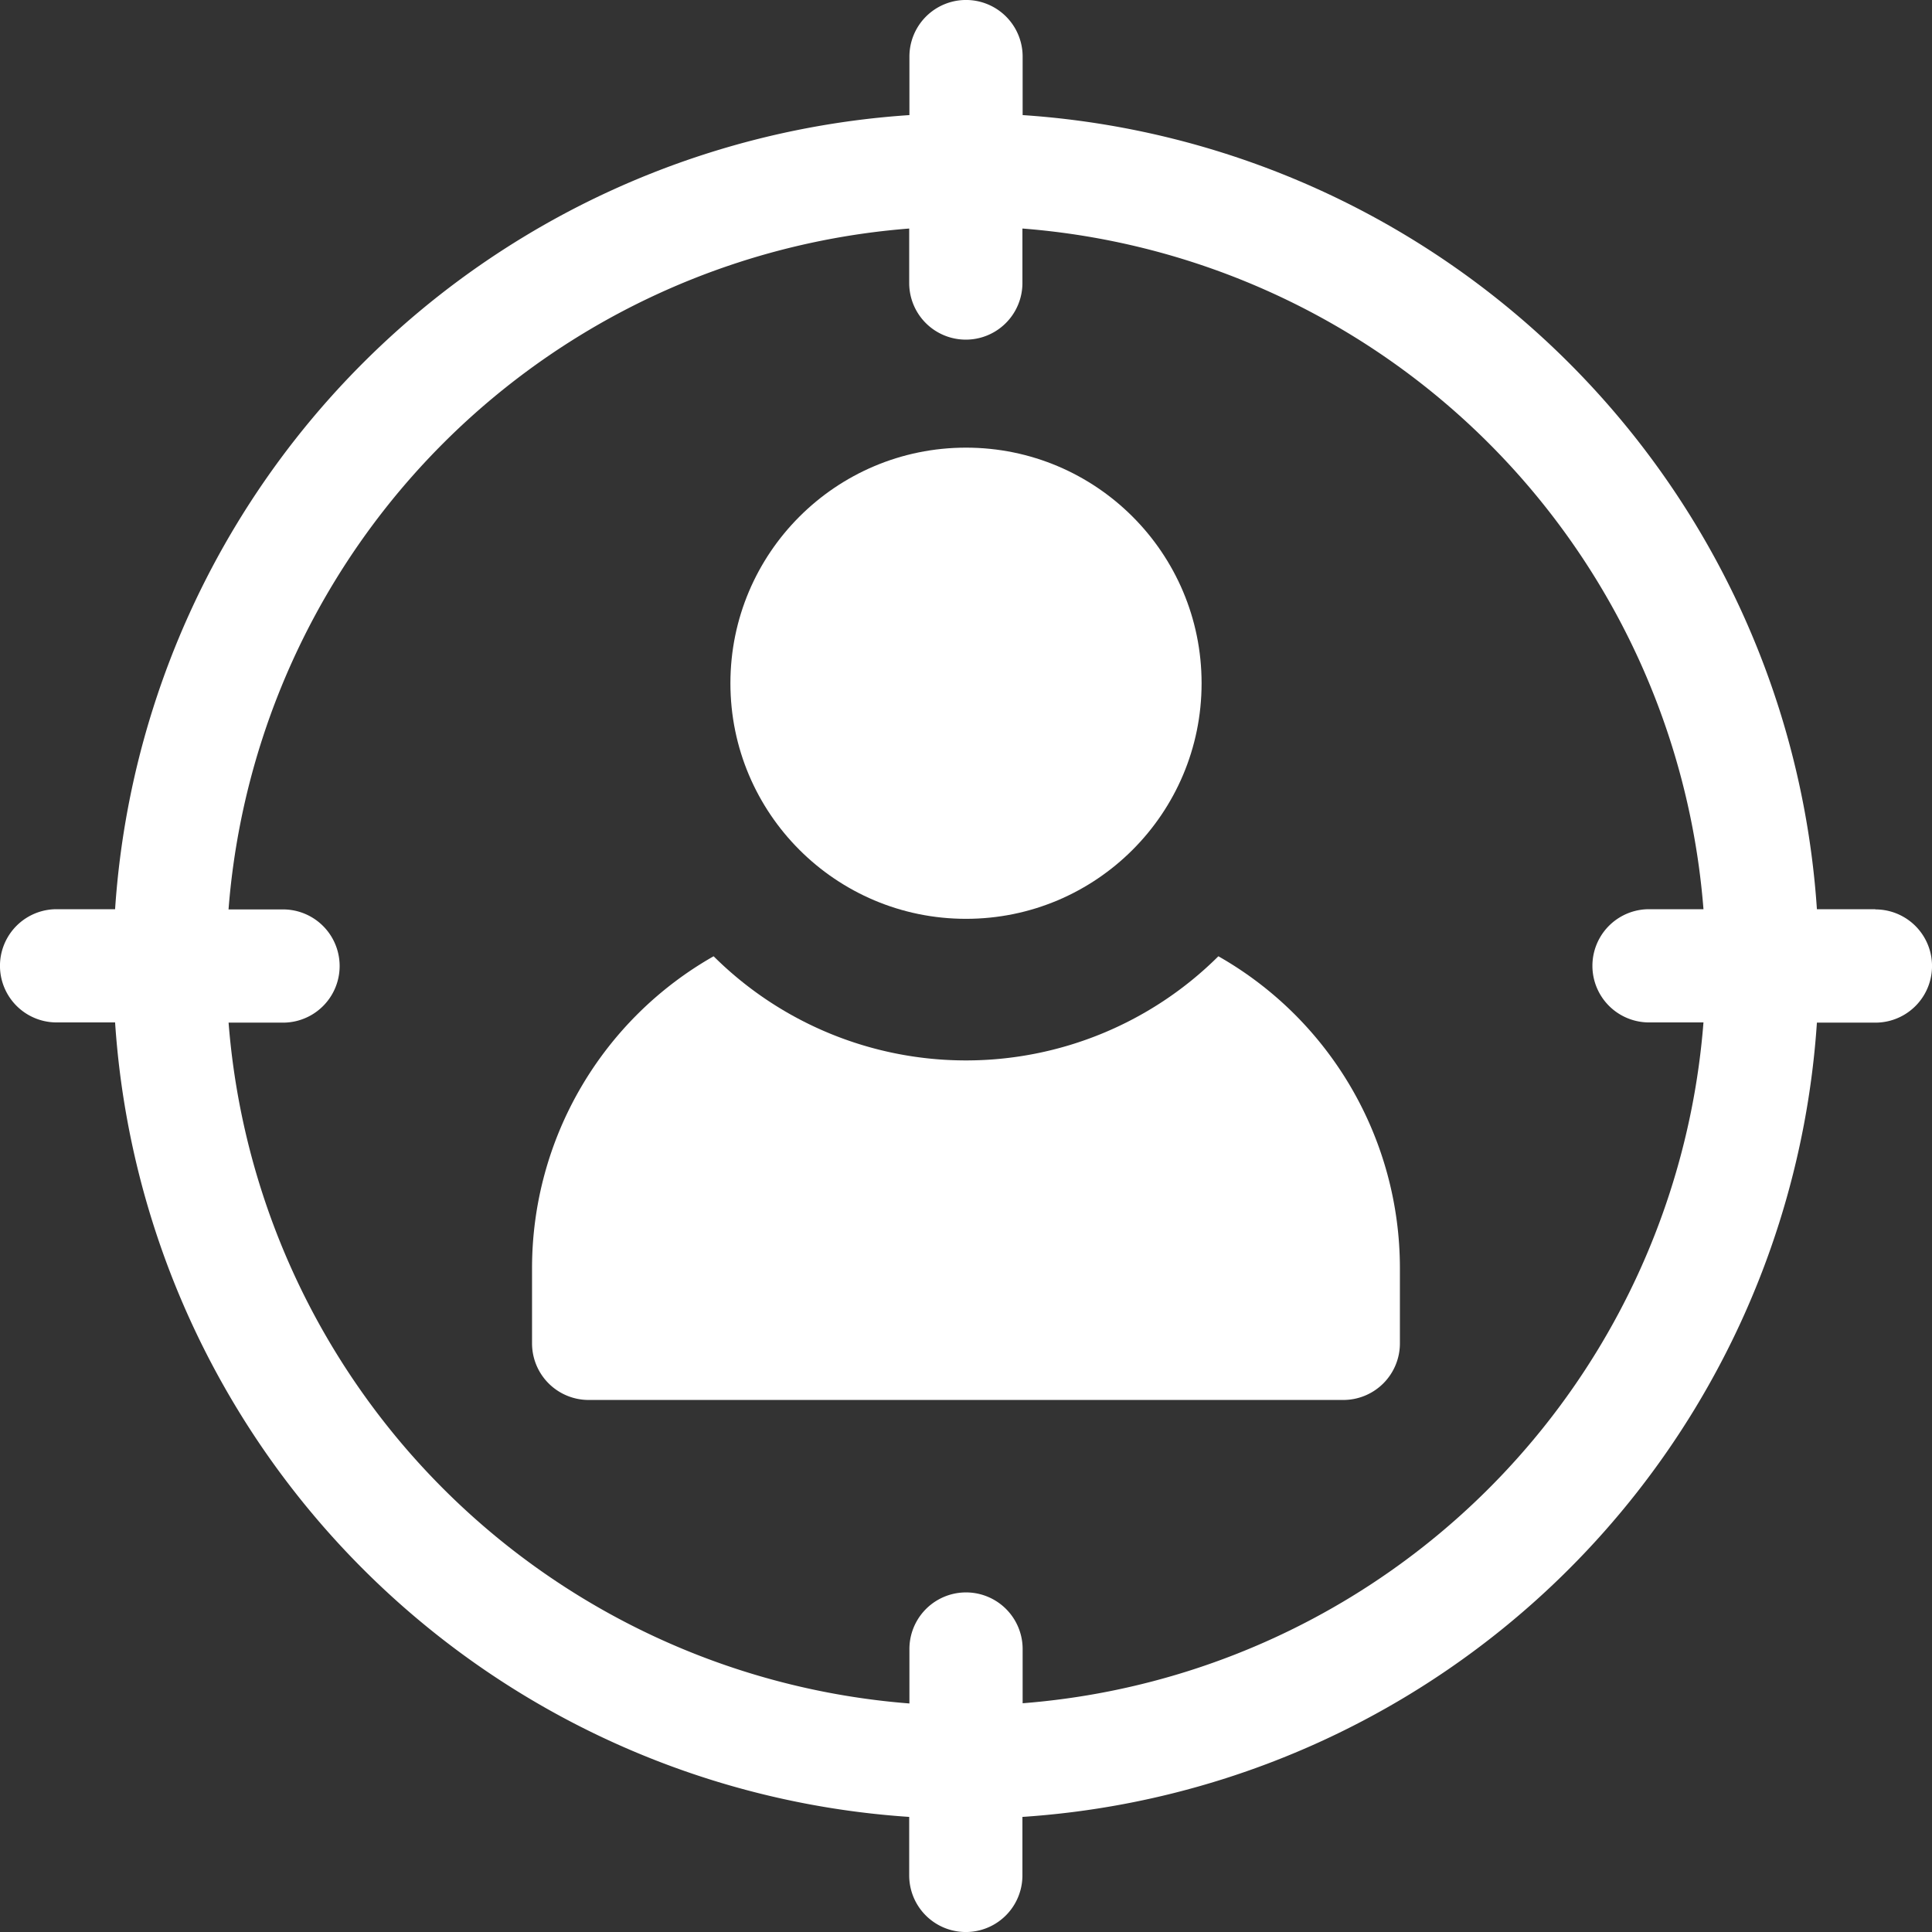 <svg xmlns="http://www.w3.org/2000/svg" width="36.124" height="36.124" viewBox="0 0 36.124 36.124">
  <rect x="0" y="0" width="36.124" height="36.124" fill="#333333" stroke="none"/>
  <g id="headhunting" transform="translate(0)">
    <path id="Path_345" data-name="Path 345" d="M35.066,17H33.972A15.945,15.945,0,0,0,19.121,2.152V1.058a1.058,1.058,0,0,0-2.117,0V2.152A15.945,15.945,0,0,0,2.152,17H1.058a1.058,1.058,0,0,0,0,2.117H2.152A15.945,15.945,0,0,0,17,33.972v1.094a1.058,1.058,0,1,0,2.117,0V33.972A15.945,15.945,0,0,0,33.972,19.121h1.094a1.058,1.058,0,0,0,0-2.117Zm-4.233,2.117h1.018a13.851,13.851,0,0,1-12.73,12.73V30.833a1.058,1.058,0,1,0-2.117,0v1.018a13.851,13.851,0,0,1-12.73-12.73H5.292a1.058,1.058,0,0,0,0-2.117H4.273A13.851,13.851,0,0,1,17,4.273V5.292a1.058,1.058,0,1,0,2.117,0V4.273A13.851,13.851,0,0,1,31.851,17H30.833a1.058,1.058,0,1,0,0,2.117Z" transform="translate(0 0)" fill="#fff"/>
    <circle id="Ellipse_166" data-name="Ellipse 166" cx="4.405" cy="4.405" r="4.405" transform="translate(13.657 8.37)" fill="#fff"/>
    <path id="Path_346" data-name="Path 346" d="M153.833,253.4a6.691,6.691,0,0,1-9.438,0A6.707,6.707,0,0,0,141,259.227v1.411a1.058,1.058,0,0,0,1.058,1.058h14.111a1.058,1.058,0,0,0,1.058-1.058v-1.411A6.707,6.707,0,0,0,153.833,253.4Z" transform="translate(-131.052 -235.52)" fill="#fff"/>
  </g>
</svg>
